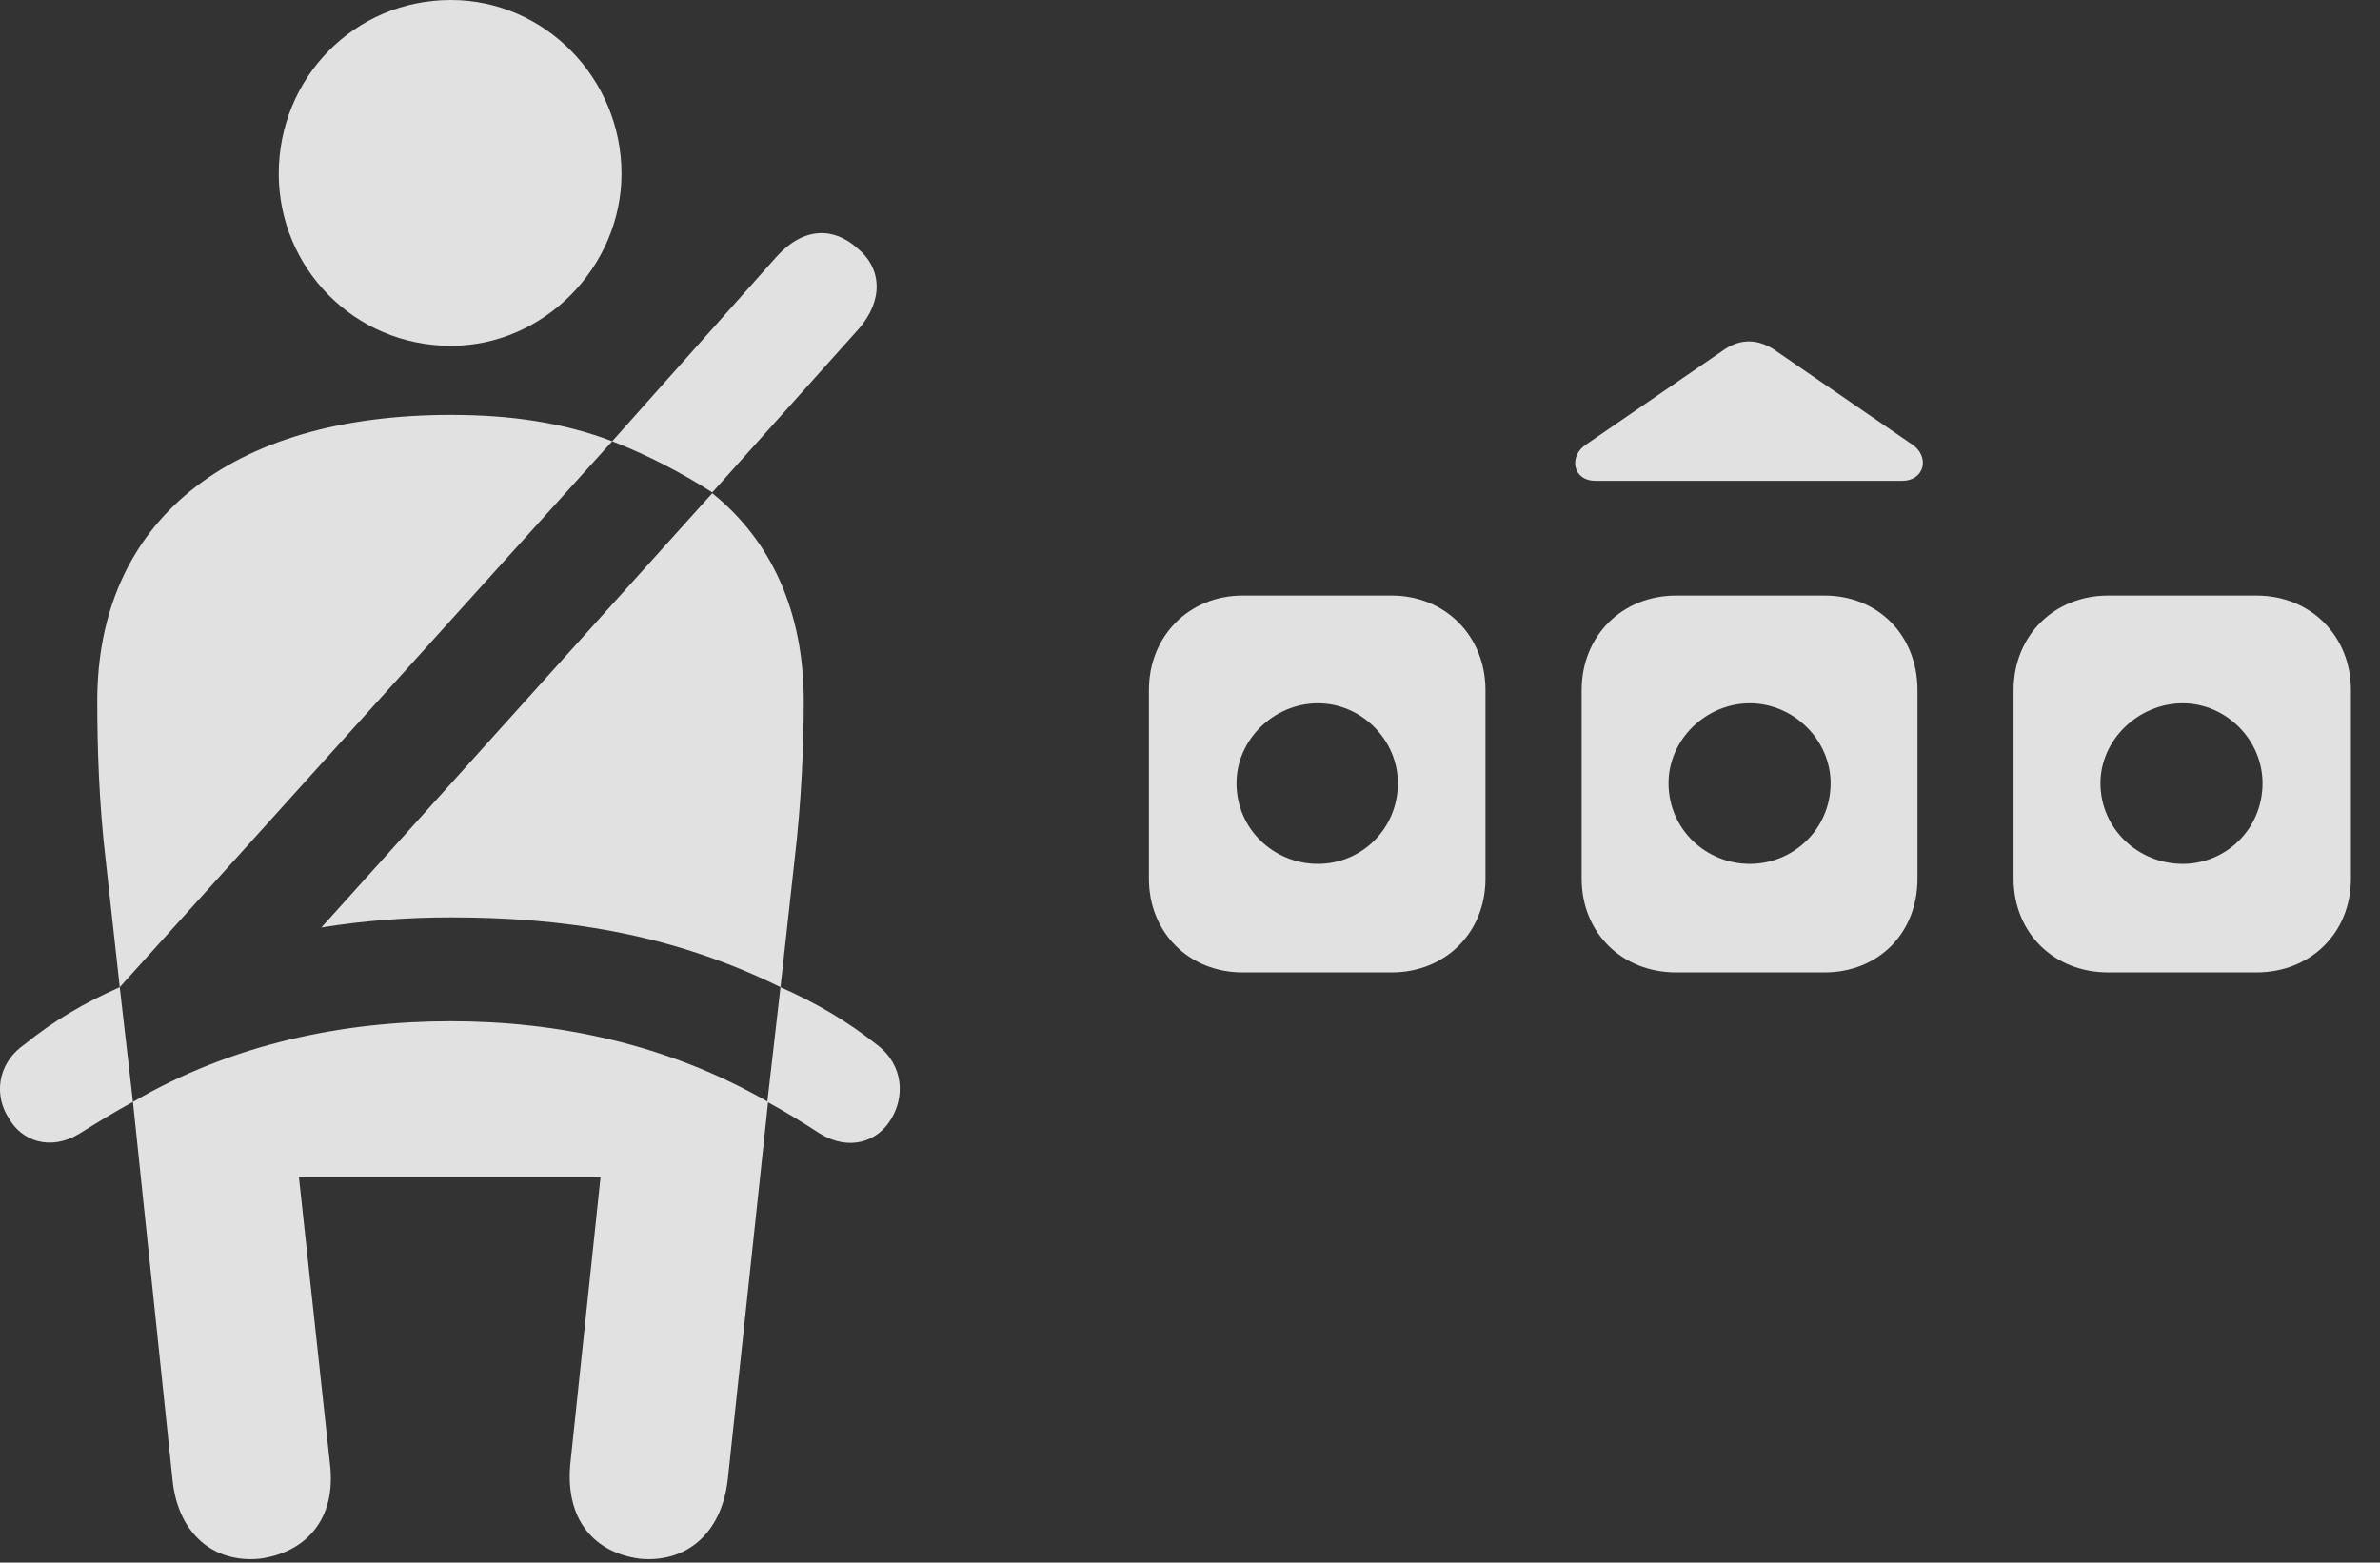 <?xml version="1.0" encoding="UTF-8"?>
<!--Generator: Apple Native CoreSVG 341-->
<!DOCTYPE svg
PUBLIC "-//W3C//DTD SVG 1.1//EN"
       "http://www.w3.org/Graphics/SVG/1.1/DTD/svg11.dtd">
<svg version="1.1" xmlns="http://www.w3.org/2000/svg" xmlns:xlink="http://www.w3.org/1999/xlink" viewBox="0 0 29.969 19.678">
 <rect x="0" y="0" width="29.969" height="19.678" fill="#333333" stroke="none"/>
 <g>
  <rect height="19.678" opacity="0" width="29.969" x="0" y="0"/>
  <path d="M14.467 8.691L14.467 11.065C14.467 11.748 14.975 12.246 15.648 12.246L17.523 12.246C18.197 12.246 18.705 11.748 18.705 11.065L18.705 8.691C18.705 8.008 18.197 7.5 17.523 7.5L15.648 7.5C14.975 7.5 14.467 8.008 14.467 8.691ZM19.916 8.691L19.916 11.065C19.916 11.748 20.424 12.246 21.107 12.246L22.973 12.246C23.656 12.246 24.145 11.748 24.145 11.065L24.145 8.691C24.145 8.008 23.656 7.5 22.973 7.5L21.107 7.5C20.424 7.5 19.916 8.008 19.916 8.691ZM25.355 8.691L25.355 11.065C25.355 11.748 25.863 12.246 26.547 12.246L28.412 12.246C29.096 12.246 29.603 11.748 29.603 11.065L29.603 8.691C29.603 8.008 29.096 7.5 28.412 7.5L26.547 7.5C25.863 7.5 25.355 8.008 25.355 8.691ZM16.596 10.879C16.039 10.879 15.57 10.44 15.57 9.863C15.57 9.316 16.039 8.857 16.596 8.857C17.142 8.857 17.602 9.316 17.602 9.863C17.602 10.44 17.142 10.879 16.596 10.879ZM22.035 10.879C21.478 10.879 21.01 10.44 21.01 9.863C21.01 9.316 21.478 8.857 22.035 8.857C22.582 8.857 23.051 9.316 23.051 9.863C23.051 10.44 22.582 10.879 22.035 10.879ZM27.484 10.879C26.928 10.879 26.449 10.44 26.449 9.863C26.449 9.316 26.928 8.857 27.484 8.857C28.031 8.857 28.49 9.316 28.49 9.863C28.49 10.44 28.031 10.879 27.484 10.879ZM20.092 6.055L23.949 6.055C24.242 6.055 24.301 5.742 24.076 5.596L22.328 4.395C22.123 4.268 21.918 4.268 21.723 4.395L19.974 5.596C19.75 5.742 19.799 6.055 20.092 6.055Z" fill="white" fill-opacity="0.85"/>
  <path d="M5.678 4.355C6.859 4.355 7.826 3.35 7.826 2.188C7.826 0.986 6.859 0 5.678 0C4.457 0 3.51 0.986 3.51 2.188C3.51 3.369 4.457 4.355 5.678 4.355ZM1.508 12.432L7.709 5.557C7.094 5.322 6.43 5.225 5.678 5.225C2.875 5.225 1.225 6.572 1.225 8.828C1.225 9.375 1.244 10.098 1.332 10.84ZM9.828 12.432L10.004 10.84C10.092 10.098 10.121 9.375 10.121 8.828C10.121 7.715 9.721 6.816 8.969 6.211L4.047 11.68C4.594 11.592 5.131 11.553 5.678 11.553C7.045 11.553 8.422 11.738 9.828 12.432ZM3.275 19.629C3.842 19.551 4.242 19.141 4.154 18.428L3.764 14.824L7.562 14.824L7.182 18.428C7.113 19.141 7.484 19.551 8.051 19.629C8.637 19.688 9.086 19.316 9.164 18.633L9.672 13.877C8.402 13.145 7.016 12.861 5.678 12.861C4.32 12.861 2.924 13.145 1.674 13.877L2.172 18.633C2.24 19.316 2.689 19.688 3.275 19.629ZM8.969 6.201L10.814 4.141C11.127 3.779 11.107 3.379 10.795 3.125C10.502 2.861 10.121 2.852 9.779 3.232L7.709 5.557C8.158 5.732 8.588 5.957 8.969 6.201ZM0.307 13.154C-0.055 13.408-0.065 13.818 0.111 14.082C0.268 14.365 0.629 14.502 1 14.277C1.234 14.131 1.439 14.004 1.674 13.877L1.508 12.432C1.068 12.627 0.678 12.852 0.307 13.154ZM11.039 13.154C10.658 12.852 10.268 12.627 9.828 12.432L9.662 13.877C9.896 14.004 10.101 14.131 10.326 14.277C10.697 14.502 11.049 14.375 11.215 14.102C11.39 13.828 11.39 13.418 11.039 13.154Z" fill="white" fill-opacity="0.85"/>
 </g>
</svg>
